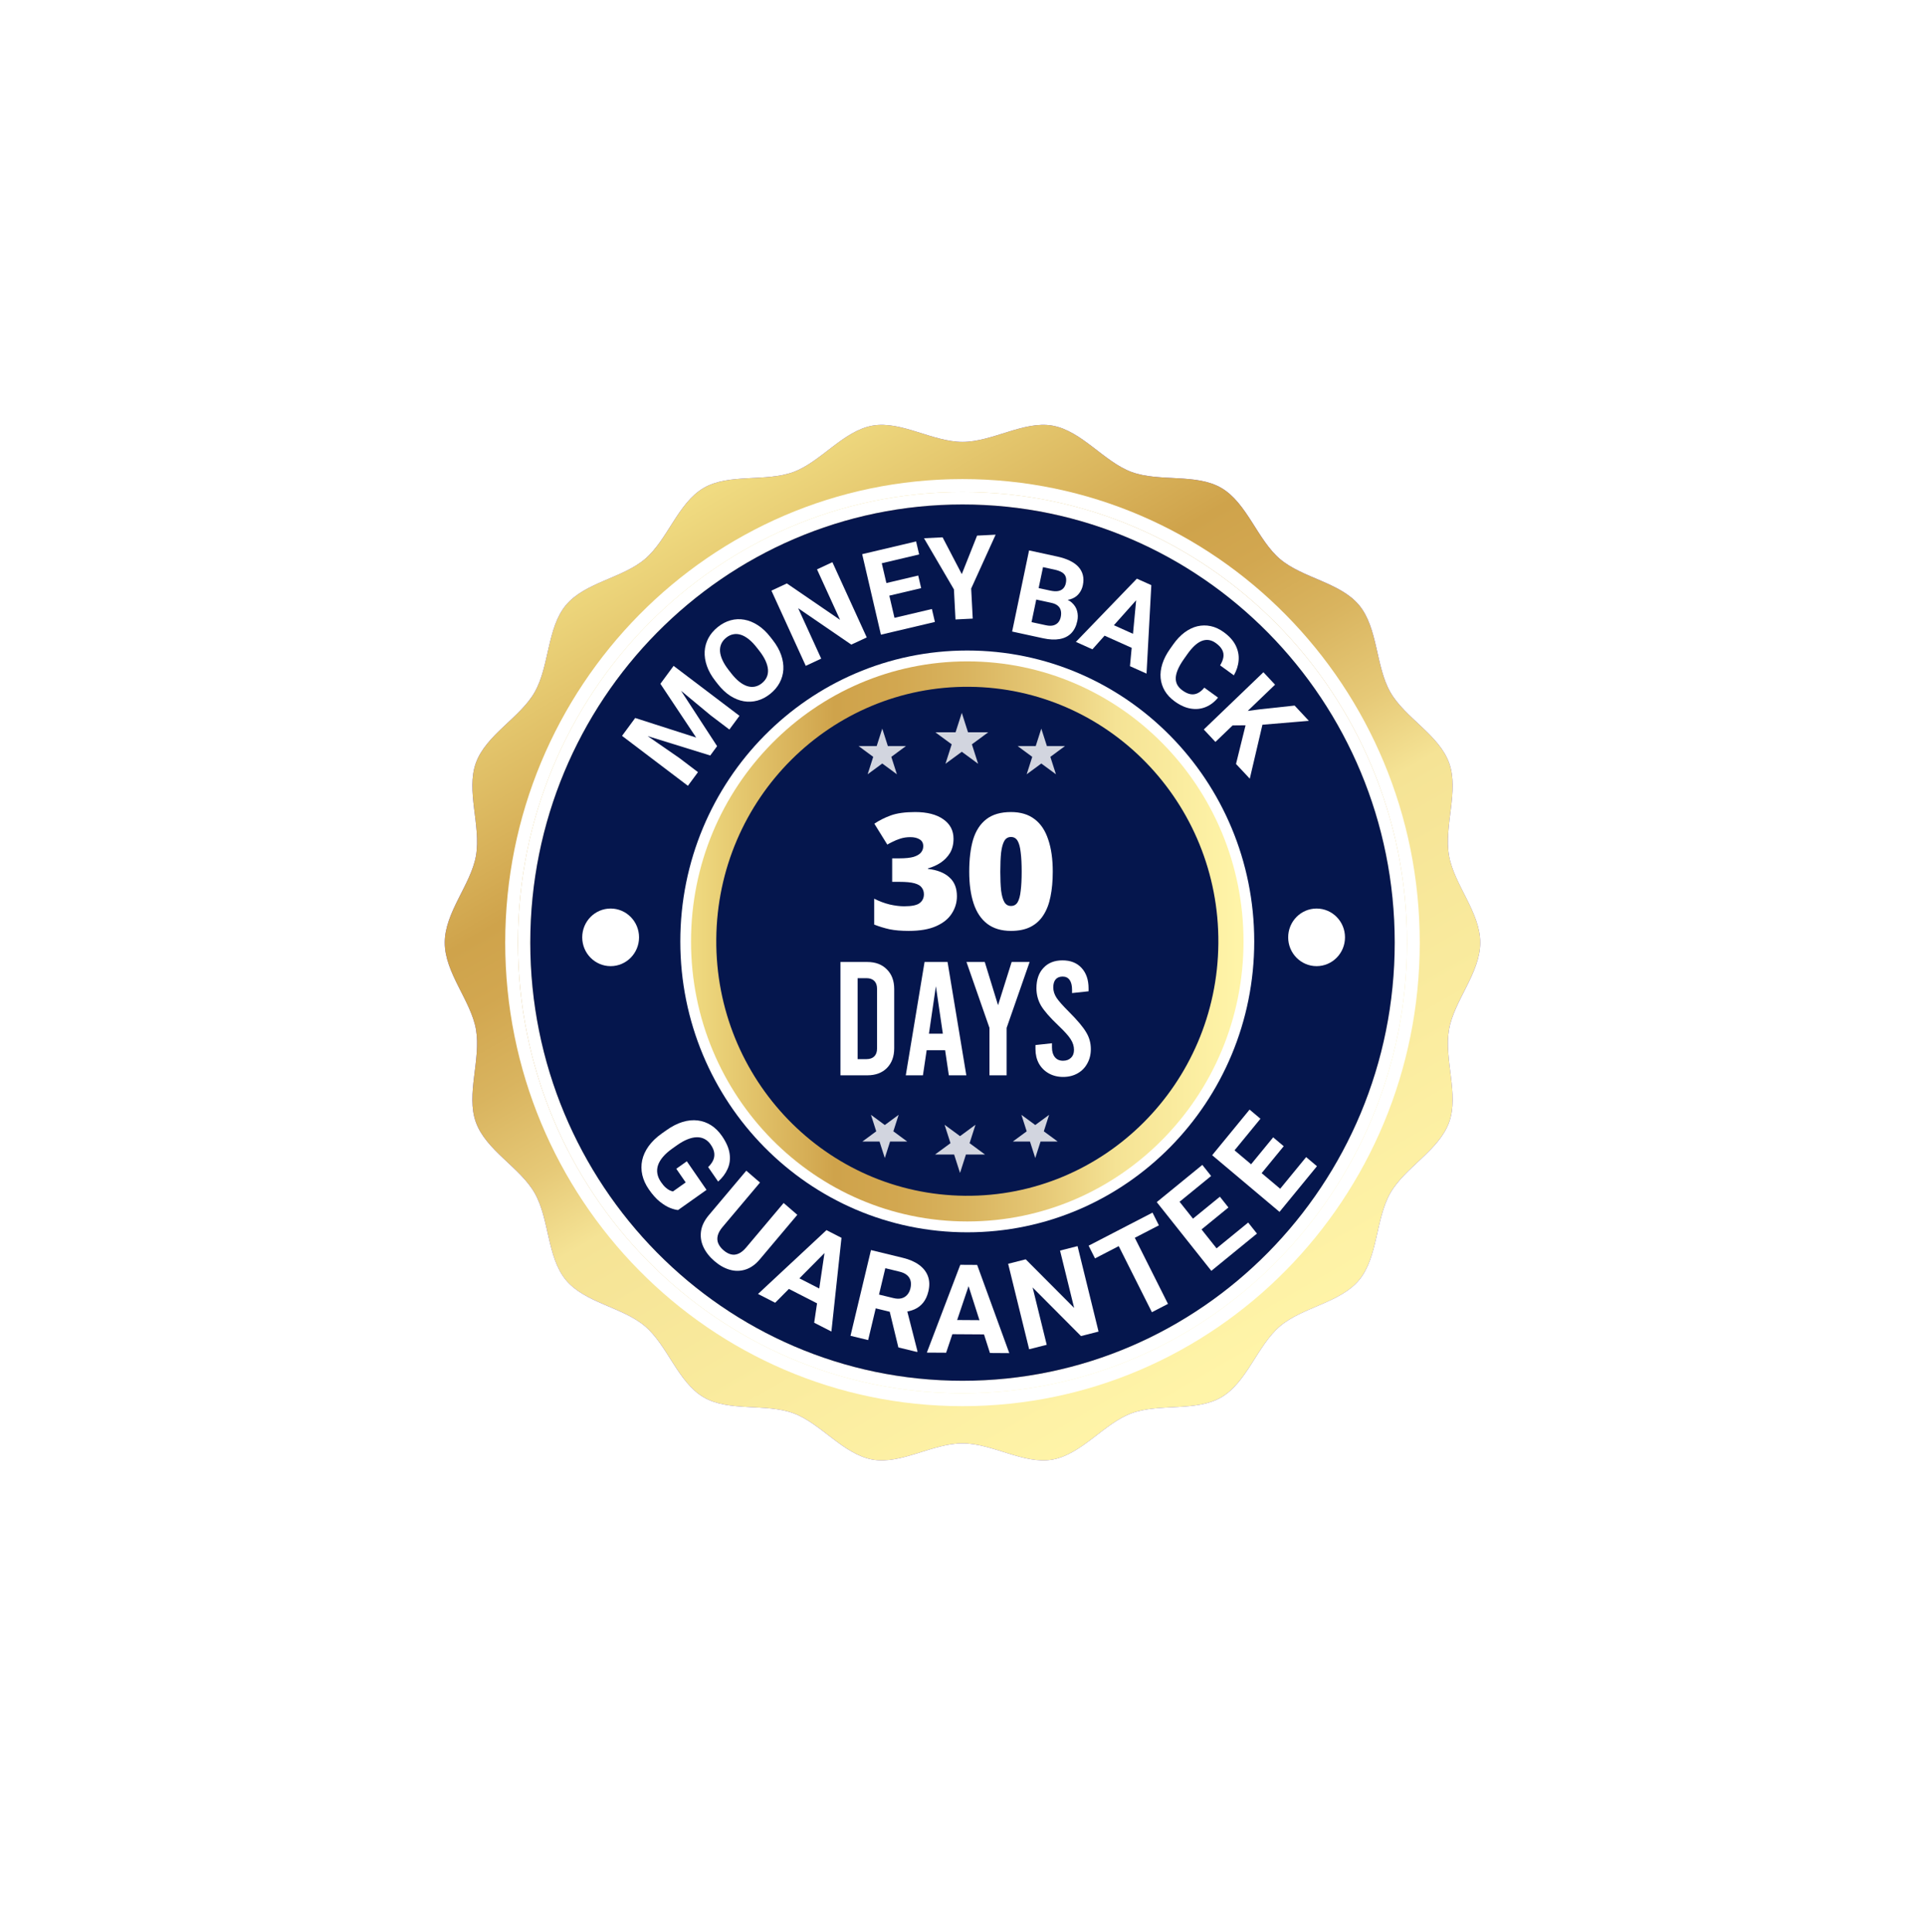 <svg width="290" height="291" viewBox="0 0 290 291" fill="none" xmlns="http://www.w3.org/2000/svg">
<g filter="url(#filter0_d_5134_85420)">
<ellipse cx="144.449" cy="141.799" rx="68.748" ry="69.69" fill="#D9D9D9"/>
</g>
<path d="M223 142.003C223 146.578 219.054 150.749 218.293 155.106C217.52 159.588 219.816 164.872 218.315 169.052C216.788 173.307 211.664 175.854 209.456 179.722C207.228 183.626 207.597 189.395 204.752 192.828C201.908 196.261 196.229 196.898 192.831 199.789C189.434 202.68 187.857 208.231 184.006 210.489C180.191 212.728 174.654 211.357 170.456 212.906C166.331 214.428 162.968 219.088 158.546 219.883C154.241 220.646 149.515 217.435 145 217.435C140.485 217.435 135.753 220.646 131.454 219.883C127.034 219.097 123.667 214.428 119.543 212.906C115.346 211.357 109.809 212.724 105.994 210.489C102.143 208.231 100.555 202.671 97.169 199.789C93.782 196.907 88.101 196.278 85.248 192.823C82.394 189.368 82.772 183.62 80.544 179.717C78.336 175.849 73.213 173.302 71.685 169.047C70.184 164.865 72.48 159.592 71.707 155.101C70.953 150.737 67 146.573 67 141.998C67 137.423 70.946 133.25 71.707 128.894C72.48 124.411 70.184 119.127 71.685 114.947C73.213 110.692 78.336 108.145 80.544 104.277C82.774 100.374 82.403 94.606 85.248 91.171C88.092 87.737 93.773 87.104 97.169 84.211C100.564 81.318 102.143 75.77 105.994 73.512C109.809 71.274 115.346 72.645 119.543 71.096C123.669 69.574 127.034 64.902 131.454 64.117C135.759 63.355 140.485 66.566 145 66.566C149.515 66.566 154.247 63.355 158.546 64.117C162.966 64.902 166.333 69.572 170.456 71.096C174.654 72.645 180.191 71.277 184.006 73.512C187.857 75.77 189.445 81.331 192.831 84.211C196.218 87.091 201.899 87.729 204.752 91.173C207.606 94.617 207.228 100.374 209.456 104.277C211.664 108.145 216.788 110.692 218.315 114.947C219.816 119.129 217.52 124.411 218.293 128.894C219.047 133.256 223 137.427 223 142.003Z" fill="#6754E2"/>
<path d="M213.89 142.001C213.89 180.568 183.048 211.831 145.002 211.831C106.956 211.831 76.115 180.568 76.115 142.001C76.115 103.434 106.956 72.169 145.002 72.169C183.048 72.169 213.89 103.439 213.89 142.001Z" fill="white"/>
<path d="M211.971 142.001C211.971 179.494 181.986 209.887 145.002 209.887C108.017 209.887 78.033 179.494 78.033 142.001C78.033 104.508 108.016 74.115 145.002 74.115C181.988 74.115 211.971 104.508 211.971 142.001Z" fill="url(#paint0_linear_5134_85420)"/>
<path d="M211.971 142.001C211.971 179.494 181.986 209.887 145.002 209.887C108.017 209.887 78.033 179.494 78.033 142.001C78.033 104.508 108.016 74.115 145.002 74.115C181.988 74.115 211.971 104.508 211.971 142.001Z" fill="white"/>
<path d="M210.763 142.001C210.763 178.819 181.321 208.665 145.001 208.665C108.681 208.665 79.238 178.819 79.238 142.001C79.238 105.184 108.681 75.338 145.001 75.338C181.321 75.338 210.763 105.184 210.763 142.001Z" fill="white"/>
<path opacity="0.56" d="M210.113 142C210.113 178.453 180.961 208.005 145 208.005C109.039 208.005 79.887 178.453 79.887 142C79.887 105.547 109.039 75.995 145 75.995C180.961 75.995 210.113 105.547 210.113 142Z" fill="url(#paint1_linear_5134_85420)"/>
<path d="M210.113 142C210.113 178.453 180.961 208.005 145 208.005C109.039 208.005 79.887 178.453 79.887 142C79.887 105.547 109.039 75.995 145 75.995C180.961 75.995 210.113 105.547 210.113 142Z" fill="#6754E2"/>
<path d="M144.281 185.641C168.157 185.641 187.512 166.021 187.512 141.819C187.512 117.616 168.157 97.996 144.281 97.996C120.406 97.996 101.051 117.616 101.051 141.819C101.051 166.021 120.406 185.641 144.281 185.641Z" fill="white"/>
<path d="M144.282 184.005C167.266 184.005 185.898 165.118 185.898 141.819C185.898 118.52 167.266 99.633 144.282 99.633C121.298 99.633 102.666 118.52 102.666 141.819C102.666 165.118 121.298 184.005 144.282 184.005Z" fill="white"/>
<path d="M144.597 180.137C165.484 179.956 182.271 162.645 182.093 141.472C181.914 120.298 164.837 103.281 143.95 103.462C123.063 103.643 106.276 120.954 106.454 142.127C106.633 163.3 123.71 180.318 144.597 180.137Z" fill="#6754E2"/>
<path d="M108.566 181.479L104.558 184.877C104.237 184.878 103.828 184.807 103.332 184.663C102.84 184.515 102.299 184.245 101.709 183.854C101.118 183.463 100.516 182.895 99.902 182.151C99.357 181.49 98.968 180.798 98.733 180.075C98.502 179.347 98.433 178.61 98.525 177.863C98.621 177.121 98.884 176.39 99.312 175.668C99.745 174.944 100.35 174.251 101.128 173.592L101.76 173.056C102.538 172.397 103.314 171.911 104.087 171.598C104.863 171.29 105.616 171.149 106.346 171.175C107.076 171.201 107.766 171.384 108.416 171.724C109.066 172.064 109.656 172.555 110.185 173.196C110.919 174.086 111.378 174.938 111.562 175.753C111.751 176.564 111.717 177.333 111.459 178.061C111.21 178.789 110.79 179.463 110.2 180.083L108.514 178.039C108.814 177.697 109.032 177.345 109.167 176.984C109.302 176.623 109.329 176.246 109.248 175.852C109.172 175.464 108.958 175.056 108.606 174.63C108.316 174.279 107.986 174.026 107.614 173.871C107.251 173.718 106.856 173.663 106.428 173.707C106.001 173.751 105.545 173.895 105.061 174.138C104.577 174.381 104.068 174.728 103.536 175.18L102.89 175.727C102.362 176.175 101.936 176.623 101.614 177.071C101.296 177.516 101.081 177.957 100.969 178.393C100.866 178.831 100.869 179.259 100.977 179.676C101.085 180.094 101.304 180.501 101.632 180.899C101.906 181.232 102.162 181.485 102.399 181.658C102.64 181.835 102.856 181.959 103.047 182.028C103.246 182.098 103.413 182.139 103.549 182.151L105.342 180.632L103.754 178.707L105.24 177.447L108.566 181.479Z" fill="white"/>
<path d="M120.31 182.45L122.515 184.047L117.469 191.208C116.881 192.041 116.209 192.615 115.453 192.93C114.702 193.248 113.915 193.326 113.093 193.165C112.275 193.008 111.466 192.639 110.664 192.059C109.863 191.478 109.251 190.818 108.83 190.078C108.413 189.342 108.229 188.56 108.277 187.733C108.33 186.91 108.65 186.081 109.238 185.247L114.284 178.087L116.497 179.689L111.45 186.85C111.108 187.336 110.904 187.788 110.84 188.206C110.775 188.624 110.835 189.008 111.019 189.359C111.208 189.713 111.499 190.032 111.892 190.317C112.295 190.609 112.688 190.784 113.069 190.844C113.456 190.906 113.831 190.837 114.196 190.636C114.565 190.439 114.921 190.097 115.264 189.611L120.31 182.45Z" fill="white"/>
<path d="M127.723 188.674L120.332 197.53L117.642 196.434L127.092 185.969L128.803 186.666L127.723 188.674ZM126.446 200.022L127.15 188.441L127.716 186.223L129.444 186.927L129.144 201.122L126.446 200.022ZM128.113 195.372L127.324 197.361L120.84 194.719L121.628 192.729L128.113 195.372Z" fill="white"/>
<path d="M134.029 188.384L138.923 189.135C139.926 189.289 140.766 189.572 141.442 189.984C142.124 190.396 142.616 190.926 142.919 191.576C143.221 192.225 143.308 192.979 143.18 193.839C143.075 194.542 142.864 195.128 142.548 195.596C142.24 196.059 141.844 196.426 141.361 196.696C140.885 196.961 140.343 197.149 139.737 197.258L138.813 197.578L134.56 196.924L134.857 194.811L138.02 195.297C138.495 195.37 138.901 195.346 139.239 195.226C139.576 195.106 139.846 194.907 140.047 194.631C140.254 194.355 140.387 194.019 140.447 193.622C140.509 193.201 140.486 192.825 140.375 192.495C140.265 192.164 140.063 191.893 139.768 191.682C139.474 191.471 139.087 191.328 138.606 191.255L136.416 190.918L134.77 201.929L132.067 201.514L134.029 188.384ZM139.403 202.64L137.285 196.328L140.145 196.749L142.315 202.959L142.296 203.085L139.403 202.64Z" fill="white"/>
<path d="M149.379 191.569L146.637 202.815L143.742 203.046L147.624 189.435L149.467 189.288L149.379 191.569ZM153.218 202.289L148.762 191.619L148.296 189.381L150.156 189.232L156.123 202.056L153.218 202.289ZM152.672 197.381L152.838 199.514L145.858 200.073L145.692 197.939L152.672 197.381Z" fill="white"/>
<path d="M164.984 185.112L169.244 197.667L166.664 198.567L158.778 191.904L161.634 200.32L159.055 201.22L154.795 188.664L157.374 187.765L165.271 194.433L162.413 186.008L164.984 185.112Z" fill="white"/>
<path d="M171.052 181.057L178.011 192.369L175.705 193.826L168.747 182.514L171.052 181.057ZM174.507 178.873L175.63 180.699L166.47 186.489L165.347 184.663L174.507 178.873Z" fill="white"/>
<path d="M187.693 181.076L189.153 182.62L184.105 187.524L182.645 185.98L187.693 181.076ZM175.66 177.296L184.743 186.904L182.789 188.802L173.706 179.194L175.66 177.296ZM183.111 177.564L184.534 179.069L180.143 183.334L178.721 181.829L183.111 177.564ZM180.063 173.018L181.529 174.569L176.488 179.467L175.022 177.916L180.063 173.018Z" fill="white"/>
<path d="M194.219 171.622L195.961 172.848L191.973 178.67L190.23 177.443L194.219 171.622ZM181.636 170.301L192.477 177.934L190.933 180.188L180.092 172.555L181.636 170.301ZM189.016 169.083L190.713 170.278L187.244 175.341L185.547 174.146L189.016 169.083ZM185.115 165.223L186.865 166.455L182.881 172.27L181.131 171.038L185.115 165.223Z" fill="white"/>
<path d="M97.218 104.243L98.699 102.653L107.484 106.637L103.061 97.972L104.542 96.383L110.47 108.288L109.28 109.565L97.218 104.243ZM96.419 105.1L97.894 103.517L104.6 109.393L107.157 111.842L105.414 113.714L96.419 105.1ZM103.866 97.109L105.347 95.519L114.342 104.133L112.592 106.01L110.035 103.561L103.866 97.109Z" fill="white"/>
<path d="M120.32 92.86L120.627 93.364C121.12 94.172 121.454 94.966 121.628 95.745C121.803 96.523 121.83 97.263 121.71 97.965C121.587 98.661 121.323 99.301 120.917 99.885C120.517 100.465 119.983 100.965 119.317 101.383C118.655 101.798 117.975 102.058 117.279 102.165C116.588 102.269 115.905 102.222 115.231 102.026C114.553 101.825 113.908 101.472 113.293 100.969C112.684 100.463 112.133 99.805 111.64 98.997L111.333 98.493C110.837 97.68 110.503 96.887 110.331 96.113C110.157 95.334 110.13 94.594 110.25 93.893C110.374 93.189 110.637 92.546 111.038 91.966C111.443 91.382 111.977 90.882 112.638 90.468C113.305 90.049 113.984 89.789 114.676 89.685C115.372 89.578 116.057 89.627 116.729 89.832C117.406 90.033 118.049 90.387 118.659 90.893C119.27 91.391 119.824 92.047 120.32 92.86ZM118.431 94.741L118.115 94.222C117.77 93.657 117.417 93.193 117.054 92.828C116.691 92.463 116.321 92.197 115.945 92.029C115.569 91.861 115.194 91.793 114.82 91.826C114.442 91.854 114.07 91.983 113.703 92.213C113.336 92.443 113.056 92.723 112.863 93.052C112.672 93.374 112.566 93.743 112.546 94.159C112.531 94.573 112.603 95.025 112.763 95.517C112.923 96.009 113.175 96.538 113.52 97.102L113.836 97.621C114.177 98.181 114.531 98.645 114.897 99.015C115.26 99.38 115.631 99.649 116.01 99.821C116.386 99.989 116.763 100.059 117.14 100.032C117.517 100.004 117.889 99.875 118.256 99.645C118.624 99.415 118.904 99.135 119.097 98.805C119.29 98.475 119.394 98.104 119.409 97.691C119.421 97.273 119.347 96.818 119.187 96.326C119.025 95.829 118.772 95.3 118.431 94.741Z" fill="white"/>
<path d="M130.906 82.752L134.744 94.6L132.309 95.411L124.989 89.049L127.561 96.991L125.127 97.802L121.288 85.954L123.723 85.143L131.055 91.51L128.479 83.56L130.906 82.752Z" fill="white"/>
<path d="M143.949 91.613L144.176 93.601L137.592 94.374L137.365 92.385L143.949 91.613ZM137.012 81.902L138.425 94.276L135.876 94.575L134.464 82.201L137.012 81.902ZM142.481 86.368L142.702 88.305L136.976 88.977L136.755 87.039L142.481 86.368ZM142.755 81.229L142.983 83.226L136.408 83.997L136.18 82L142.755 81.229Z" fill="white"/>
<path d="M146.733 81.425L148.968 87.262L151.922 81.763L154.714 81.945L150.123 89.583L149.836 94.107L147.242 93.938L147.529 89.414L143.933 81.242L146.733 81.425Z" fill="white"/>
<path d="M162.957 92.617L159.923 91.581L160.463 89.899L163.011 90.769C163.46 90.922 163.847 90.991 164.172 90.975C164.498 90.953 164.769 90.855 164.983 90.681C165.205 90.503 165.37 90.251 165.478 89.926C165.601 89.557 165.629 89.234 165.564 88.959C165.505 88.685 165.346 88.446 165.088 88.243C164.836 88.042 164.482 87.864 164.028 87.709L162.34 87.133L159.039 97.068L156.604 96.237L160.541 84.389L164.663 85.797C165.35 86.031 165.943 86.306 166.44 86.621C166.944 86.938 167.34 87.294 167.631 87.689C167.921 88.084 168.099 88.519 168.164 88.995C168.23 89.464 168.172 89.976 167.988 90.529C167.826 91.017 167.565 91.43 167.206 91.766C166.853 92.105 166.398 92.324 165.841 92.423C165.289 92.525 164.633 92.461 163.872 92.231L162.957 92.617ZM161.124 97.78L157.529 96.553L159.111 94.973L161.757 95.876C162.184 96.022 162.556 96.073 162.871 96.03C163.189 95.981 163.452 95.86 163.661 95.666C163.87 95.471 164.026 95.219 164.129 94.91C164.244 94.563 164.285 94.242 164.25 93.946C164.222 93.652 164.103 93.394 163.893 93.172C163.686 92.944 163.374 92.759 162.957 92.617L160.612 91.816L161.186 90.145L164.107 91.143L164.448 91.993C165.171 92.228 165.707 92.553 166.057 92.968C166.414 93.38 166.623 93.829 166.685 94.315C166.752 94.803 166.706 95.286 166.547 95.763C166.295 96.523 165.917 97.106 165.414 97.514C164.913 97.917 164.3 98.14 163.575 98.182C162.855 98.226 162.038 98.093 161.124 97.78Z" fill="white"/>
<path d="M175.076 92.159L166.989 99.359L164.645 97.963L174.865 89.555L176.357 90.443L175.076 92.159ZM172.318 102.532L174.576 91.862L175.409 89.879L176.915 90.776L174.669 103.932L172.318 102.532ZM174.51 98.442L173.502 100.181L167.85 96.816L168.858 95.077L174.51 98.442Z" fill="white"/>
<path d="M182.201 105.739L184.081 107.465C183.486 108.054 182.822 108.453 182.087 108.659C181.357 108.87 180.603 108.865 179.823 108.644C179.048 108.427 178.285 107.974 177.534 107.285C176.947 106.746 176.512 106.161 176.228 105.53C175.948 104.895 175.815 104.232 175.829 103.541C175.847 102.855 176.015 102.159 176.332 101.453C176.649 100.748 177.111 100.055 177.718 99.376L178.292 98.733C178.899 98.054 179.535 97.521 180.2 97.135C180.874 96.749 181.548 96.514 182.225 96.432C182.905 96.354 183.571 96.424 184.223 96.643C184.874 96.862 185.487 97.236 186.062 97.763C186.825 98.463 187.343 99.195 187.617 99.956C187.896 100.721 187.959 101.483 187.809 102.241C187.663 103.003 187.338 103.725 186.836 104.407L184.948 102.675C185.261 102.282 185.47 101.898 185.576 101.524C185.685 101.145 185.671 100.773 185.532 100.406C185.402 100.039 185.127 99.664 184.708 99.279C184.393 98.99 184.065 98.797 183.724 98.701C183.383 98.604 183.025 98.603 182.65 98.699C182.274 98.795 181.882 98.991 181.472 99.287C181.07 99.583 180.65 99.977 180.21 100.47L179.624 101.126C179.195 101.605 178.854 102.06 178.599 102.491C178.348 102.917 178.184 103.323 178.107 103.708C178.038 104.093 178.064 104.457 178.185 104.8C178.314 105.142 178.547 105.468 178.882 105.776C179.276 106.137 179.658 106.372 180.028 106.479C180.397 106.587 180.761 106.577 181.119 106.45C181.481 106.326 181.842 106.089 182.201 105.739Z" fill="white"/>
<path d="M192.726 105.305L182.812 112.842L181.286 110.78L191.2 103.242L192.726 105.305ZM197.163 111.301L189.331 111.056L185.199 110.619L186.858 108.778L190.1 108.73L195.29 108.771L197.163 111.301ZM185.513 116.494L187.914 110.06L190.309 110.623L187.32 118.935L185.513 116.494Z" fill="white"/>
<path d="M143.33 124.356C143.33 125.185 143.151 125.901 142.793 126.502C142.435 127.088 141.964 127.575 141.379 127.966C140.809 128.34 140.175 128.624 139.476 128.819V128.893C140.874 129.055 141.948 129.478 142.696 130.161C143.46 130.828 143.842 131.779 143.842 133.015C143.842 133.958 143.582 134.828 143.062 135.624C142.557 136.421 141.769 137.055 140.696 137.527C139.639 137.998 138.265 138.234 136.574 138.234C135.452 138.234 134.492 138.153 133.696 137.99C132.899 137.811 132.126 137.576 131.378 137.283V133.38C132.143 133.771 132.923 134.063 133.72 134.258C134.517 134.437 135.24 134.527 135.891 134.527C137.045 134.527 137.826 134.364 138.232 134.039C138.655 133.714 138.866 133.275 138.866 132.722C138.866 132.332 138.761 131.998 138.549 131.722C138.354 131.429 137.988 131.21 137.452 131.063C136.931 130.917 136.167 130.844 135.159 130.844H134.086V127.307H135.183C136.078 127.307 136.785 127.234 137.305 127.088C137.826 126.925 138.2 126.706 138.427 126.429C138.655 126.153 138.769 125.836 138.769 125.478C138.769 125.006 138.59 124.665 138.232 124.453C137.874 124.226 137.403 124.112 136.818 124.112C136.297 124.112 135.801 124.185 135.33 124.331C134.874 124.478 134.476 124.64 134.135 124.819C133.793 124.982 133.533 125.12 133.354 125.234L131.403 122.088C132.118 121.6 132.939 121.185 133.866 120.844C134.809 120.502 136.037 120.331 137.549 120.331C139.338 120.331 140.744 120.689 141.769 121.405C142.809 122.12 143.33 123.104 143.33 124.356ZM158.28 129.307C158.28 130.706 158.166 131.958 157.938 133.063C157.727 134.153 157.369 135.088 156.865 135.868C156.377 136.632 155.735 137.218 154.938 137.624C154.141 138.031 153.158 138.234 151.987 138.234C150.54 138.234 149.345 137.876 148.402 137.161C147.475 136.445 146.792 135.421 146.353 134.088C145.914 132.754 145.694 131.161 145.694 129.307C145.694 127.421 145.889 125.811 146.28 124.478C146.686 123.144 147.353 122.12 148.28 121.405C149.206 120.689 150.442 120.331 151.987 120.331C153.434 120.331 154.621 120.689 155.548 121.405C156.475 122.104 157.158 123.128 157.597 124.478C158.052 125.811 158.28 127.421 158.28 129.307ZM150.377 129.307C150.377 130.445 150.418 131.397 150.499 132.161C150.597 132.925 150.759 133.502 150.987 133.893C151.215 134.283 151.548 134.478 151.987 134.478C152.426 134.478 152.759 134.291 152.987 133.917C153.215 133.527 153.369 132.95 153.45 132.185C153.548 131.405 153.597 130.445 153.597 129.307C153.597 128.153 153.548 127.193 153.45 126.429C153.369 125.649 153.215 125.063 152.987 124.673C152.759 124.283 152.426 124.088 151.987 124.088C151.548 124.088 151.215 124.283 150.987 124.673C150.759 125.063 150.597 125.649 150.499 126.429C150.418 127.193 150.377 128.153 150.377 129.307ZM126.295 142.917H130.344C131.58 142.917 132.563 143.291 133.295 144.039C134.027 144.77 134.393 145.754 134.393 146.99V155.917C134.393 157.153 134.027 158.145 133.295 158.893C132.563 159.624 131.58 159.99 130.344 159.99H126.295V142.917ZM130.222 157.551C130.726 157.551 131.116 157.413 131.393 157.137C131.669 156.86 131.807 156.47 131.807 155.966V146.941C131.807 146.437 131.669 146.047 131.393 145.771C131.116 145.494 130.726 145.356 130.222 145.356H128.88V157.551H130.222ZM142.063 156.21H139.283L138.722 159.99H136.136L138.966 142.917H142.429L145.259 159.99H142.624L142.063 156.21ZM141.722 153.722L140.673 146.575L139.624 153.722H141.722ZM154.793 142.917L151.33 152.844V159.99H148.744V152.844L145.281 142.917H148.037L150.037 149.429L152.086 142.917H154.793ZM159.845 160.234C159.032 160.234 158.308 160.055 157.674 159.698C157.04 159.34 156.544 158.844 156.186 158.21C155.844 157.576 155.674 156.852 155.674 156.039V155.429L158.162 155.161V155.795C158.162 156.413 158.308 156.901 158.601 157.258C158.893 157.616 159.3 157.795 159.82 157.795C160.324 157.795 160.723 157.649 161.015 157.356C161.324 157.063 161.479 156.665 161.479 156.161C161.479 155.608 161.316 155.08 160.991 154.576C160.682 154.071 160.056 153.372 159.113 152.478C157.845 151.275 156.975 150.275 156.503 149.478C156.048 148.681 155.82 147.811 155.82 146.868C155.82 145.584 156.17 144.567 156.869 143.819C157.568 143.055 158.527 142.673 159.747 142.673C160.967 142.673 161.926 143.055 162.625 143.819C163.324 144.583 163.674 145.608 163.674 146.892V147.332L161.186 147.6V147.112C161.186 146.462 161.064 145.966 160.82 145.624C160.576 145.283 160.227 145.112 159.771 145.112C159.316 145.112 158.966 145.25 158.723 145.527C158.479 145.803 158.357 146.21 158.357 146.746C158.357 147.283 158.519 147.803 158.845 148.307C159.17 148.795 159.796 149.502 160.723 150.429C161.991 151.697 162.853 152.722 163.308 153.502C163.78 154.267 164.015 155.112 164.015 156.039C164.015 156.852 163.836 157.576 163.479 158.21C163.137 158.844 162.649 159.34 162.015 159.698C161.381 160.055 160.658 160.234 159.845 160.234Z" fill="white"/>
<path opacity="0.82" d="M144.841 176.698L143.952 173.925H141.074L143.403 172.212L142.513 169.438L144.841 171.153L147.168 169.438L146.28 172.212L148.607 173.925H145.73L144.841 176.698Z" fill="white"/>
<path opacity="0.82" d="M133.508 174.449L132.712 171.963H130.133L132.218 170.427L131.422 167.942L133.508 169.478L135.593 167.942L134.797 170.427L136.883 171.963H134.305L133.508 174.449Z" fill="white"/>
<path opacity="0.82" d="M156.174 174.449L155.378 171.963H152.799L154.884 170.427L154.088 167.942L156.174 169.478L158.261 167.942L157.463 170.427L159.55 171.963H156.971L156.174 174.449Z" fill="white"/>
<path opacity="0.82" d="M145.107 107.387L146.046 110.318H149.088L146.628 112.129L147.567 115.06L145.107 113.249L142.646 115.06L143.586 112.129L141.125 110.318H144.167L145.107 107.387Z" fill="white"/>
<path opacity="0.82" d="M157.085 109.765L157.928 112.391H160.654L158.448 114.015L159.291 116.643L157.085 115.018L154.881 116.643L155.722 114.015L153.518 112.391H156.244L157.085 109.765Z" fill="white"/>
<path opacity="0.82" d="M133.126 109.765L133.969 112.391H136.694L134.489 114.015L135.331 116.643L133.126 115.018L130.922 116.643L131.763 114.015L129.559 112.391H132.285L133.126 109.765Z" fill="white"/>
<path d="M198.008 145.543C200.372 145.543 202.288 143.601 202.288 141.205C202.288 138.809 200.372 136.866 198.008 136.866C195.645 136.866 193.729 138.809 193.729 141.205C193.729 143.601 195.645 145.543 198.008 145.543Z" fill="white"/>
<path d="M91.657 145.543C94.02 145.543 95.937 143.601 95.937 141.205C95.937 138.809 94.02 136.866 91.657 136.866C89.293 136.866 87.377 138.809 87.377 141.205C87.377 143.601 89.293 145.543 91.657 145.543Z" fill="white"/>
<g filter="url(#filter1_d_5134_85420)">
<ellipse cx="68.748" cy="69.69" rx="68.748" ry="69.69" transform="matrix(-1 0 0 1 214.299 72.109)" fill="#D9D9D9"/>
</g>
<path d="M67 142.003C67 146.578 70.946 150.749 71.707 155.106C72.48 159.588 70.184 164.872 71.685 169.052C73.212 173.307 78.336 175.854 80.544 179.722C82.772 183.626 82.403 189.395 85.248 192.828C88.092 196.261 93.771 196.898 97.169 199.789C100.566 202.68 102.143 208.231 105.994 210.489C109.809 212.728 115.346 211.357 119.544 212.906C123.669 214.428 127.032 219.088 131.454 219.883C135.759 220.646 140.485 217.435 145 217.435C149.515 217.435 154.247 220.646 158.546 219.883C162.966 219.097 166.333 214.428 170.457 212.906C174.654 211.357 180.191 212.724 184.006 210.489C187.857 208.231 189.445 202.671 192.831 199.789C196.218 196.907 201.899 196.278 204.752 192.823C207.606 189.368 207.228 183.62 209.456 179.717C211.664 175.849 216.787 173.302 218.315 169.047C219.816 164.865 217.52 159.592 218.293 155.101C219.047 150.737 223 146.573 223 141.998C223 137.423 219.054 133.25 218.293 128.894C217.52 124.411 219.816 119.127 218.315 114.947C216.787 110.692 211.664 108.145 209.456 104.277C207.226 100.374 207.597 94.606 204.752 91.171C201.908 87.737 196.227 87.104 192.831 84.211C189.436 81.318 187.857 75.77 184.006 73.512C180.191 71.274 174.654 72.645 170.457 71.096C166.331 69.574 162.966 64.902 158.546 64.117C154.241 63.355 149.515 66.566 145 66.566C140.485 66.566 135.753 63.355 131.454 64.117C127.034 64.902 123.667 69.572 119.544 71.096C115.346 72.645 109.809 71.277 105.994 73.512C102.143 75.77 100.555 81.331 97.169 84.211C93.782 87.091 88.101 87.729 85.248 91.173C82.394 94.617 82.772 100.374 80.544 104.277C78.336 108.145 73.212 110.692 71.685 114.947C70.184 119.129 72.48 124.411 71.707 128.894C70.953 133.256 67 137.427 67 142.003Z" fill="url(#paint2_linear_5134_85420)"/>
<path d="M76.11 142.001C76.11 180.568 106.952 211.831 144.998 211.831C183.044 211.831 213.885 180.568 213.885 142.001C213.885 103.434 183.044 72.169 144.998 72.169C106.952 72.169 76.11 103.439 76.11 142.001Z" fill="white"/>
<path d="M78.029 142.001C78.029 179.494 108.014 209.887 144.998 209.887C181.983 209.887 211.967 179.494 211.967 142.001C211.967 104.508 181.984 74.115 144.998 74.115C108.012 74.115 78.029 104.508 78.029 142.001Z" fill="url(#paint3_linear_5134_85420)"/>
<path d="M78.029 142.001C78.029 179.494 108.014 209.887 144.998 209.887C181.983 209.887 211.967 179.494 211.967 142.001C211.967 104.508 181.984 74.115 144.998 74.115C108.012 74.115 78.029 104.508 78.029 142.001Z" fill="white"/>
<path d="M79.237 142.001C79.237 178.819 108.679 208.665 144.999 208.665C181.319 208.665 210.762 178.819 210.762 142.001C210.762 105.184 181.319 75.338 144.999 75.338C108.679 75.338 79.237 105.184 79.237 142.001Z" fill="white"/>
<path opacity="0.56" d="M79.887 142C79.887 178.453 109.039 208.005 145 208.005C180.961 208.005 210.113 178.453 210.113 142C210.113 105.547 180.961 75.995 145 75.995C109.039 75.995 79.887 105.547 79.887 142Z" fill="url(#paint4_linear_5134_85420)"/>
<path d="M79.887 142C79.887 178.453 109.039 208.005 145 208.005C180.961 208.005 210.113 178.453 210.113 142C210.113 105.547 180.961 75.995 145 75.995C109.039 75.995 79.887 105.547 79.887 142Z" fill="#05164D"/>
<path d="M145.719 185.641C121.843 185.641 102.488 166.021 102.488 141.819C102.488 117.616 121.843 97.996 145.719 97.996C169.594 97.996 188.949 117.616 188.949 141.819C188.949 166.021 169.594 185.641 145.719 185.641Z" fill="white"/>
<path d="M145.718 184.005C122.734 184.005 104.102 165.118 104.102 141.819C104.102 118.52 122.734 99.633 145.718 99.633C168.702 99.633 187.334 118.52 187.334 141.819C187.334 165.118 168.702 184.005 145.718 184.005Z" fill="url(#paint5_linear_5134_85420)"/>
<path d="M145.403 180.137C124.516 179.956 107.729 162.645 107.907 141.472C108.086 120.298 125.163 103.281 146.05 103.462C166.937 103.643 183.724 120.954 183.546 142.127C183.367 163.3 166.29 180.318 145.403 180.137Z" fill="#05164D"/>
<path d="M106.438 179.247L102.152 182.286C101.832 182.26 101.431 182.154 100.949 181.968C100.471 181.778 99.955 181.463 99.401 181.023C98.847 180.582 98.296 179.965 97.748 179.17C97.262 178.465 96.933 177.742 96.761 177.001C96.594 176.256 96.589 175.516 96.745 174.78C96.905 174.049 97.229 173.342 97.718 172.661C98.211 171.976 98.874 171.338 99.706 170.748L100.382 170.269C101.214 169.679 102.028 169.261 102.825 169.016C103.625 168.776 104.388 168.7 105.113 168.789C105.837 168.878 106.509 169.12 107.128 169.514C107.746 169.909 108.292 170.449 108.764 171.134C109.418 172.083 109.802 172.972 109.916 173.799C110.034 174.623 109.933 175.387 109.614 176.089C109.303 176.794 108.827 177.429 108.186 177.996L106.682 175.814C107.01 175.499 107.257 175.168 107.423 174.82C107.588 174.471 107.648 174.098 107.602 173.699C107.559 173.305 107.38 172.881 107.067 172.426C106.808 172.051 106.501 171.771 106.144 171.585C105.796 171.4 105.407 171.312 104.977 171.319C104.547 171.326 104.08 171.43 103.577 171.631C103.074 171.831 102.537 172.134 101.968 172.538L101.277 173.028C100.713 173.428 100.251 173.838 99.891 174.257C99.536 174.672 99.284 175.093 99.135 175.518C98.994 175.946 98.96 176.372 99.032 176.797C99.104 177.222 99.286 177.647 99.579 178.072C99.824 178.427 100.057 178.701 100.278 178.894C100.503 179.091 100.707 179.233 100.891 179.318C101.084 179.405 101.247 179.46 101.382 179.484L103.298 178.125L101.882 176.07L103.471 174.943L106.438 179.247Z" fill="white"/>
<path d="M118.055 181.224L120.115 183.005L114.471 189.705C113.814 190.485 113.095 190.999 112.315 191.247C111.539 191.499 110.748 191.509 109.943 191.278C109.142 191.051 108.367 190.614 107.619 189.967C106.87 189.32 106.318 188.61 105.961 187.836C105.609 187.067 105.493 186.272 105.612 185.452C105.736 184.636 106.126 183.838 106.783 183.058L112.427 176.358L114.493 178.145L108.85 184.845C108.467 185.3 108.225 185.733 108.125 186.144C108.025 186.555 108.051 186.943 108.204 187.308C108.362 187.677 108.624 188.02 108.991 188.337C109.368 188.663 109.744 188.872 110.119 188.963C110.499 189.059 110.879 189.022 111.259 188.854C111.644 188.689 112.028 188.379 112.411 187.924L118.055 181.224Z" fill="white"/>
<path d="M124.905 188.064L116.779 196.251L114.194 194.927L124.509 185.314L126.154 186.156L124.905 188.064ZM122.656 199.259L124.354 187.781L125.109 185.621L126.77 186.471L125.25 200.587L122.656 199.259ZM124.718 194.77L123.761 196.684L117.527 193.493L118.484 191.579L124.718 194.77Z" fill="white"/>
<path d="M131.212 188.316L136.023 189.486C137.009 189.726 137.822 190.08 138.46 190.548C139.104 191.018 139.549 191.589 139.794 192.261C140.04 192.934 140.061 193.693 139.859 194.539C139.694 195.23 139.434 195.796 139.079 196.235C138.732 196.67 138.306 197.001 137.801 197.229C137.304 197.452 136.749 197.592 136.135 197.649L135.188 197.888L131.006 196.871L131.484 194.792L134.594 195.548C135.06 195.661 135.467 195.673 135.814 195.582C136.16 195.491 136.446 195.316 136.67 195.058C136.9 194.801 137.062 194.478 137.155 194.087C137.254 193.674 137.262 193.297 137.181 192.958C137.099 192.619 136.921 192.332 136.646 192.096C136.371 191.861 135.998 191.685 135.525 191.57L133.372 191.047L130.785 201.875L128.127 201.229L131.212 188.316ZM135.339 202.983L133.773 196.512L136.585 197.177L138.213 203.55L138.183 203.674L135.339 202.983Z" fill="white"/>
<path d="M146.232 192.811L142.533 203.779L139.628 203.761L144.667 190.534L146.516 190.546L146.232 192.811ZM149.135 203.821L145.613 192.807L145.341 190.538L147.208 190.55L152.049 203.84L149.135 203.821ZM149.013 198.885L148.995 201.025L141.992 200.98L142.01 198.84L149.013 198.885Z" fill="white"/>
<path d="M162.333 187.72L165.497 200.595L162.85 201.269L155.566 193.953L157.687 202.584L155.04 203.258L151.876 190.382L154.523 189.708L161.818 197.031L159.695 188.392L162.333 187.72Z" fill="white"/>
<path d="M169.996 184.552L175.955 196.422L173.533 197.675L167.573 185.806L169.996 184.552ZM173.625 182.674L174.587 184.59L164.963 189.57L164.001 187.655L173.625 182.674Z" fill="white"/>
<path d="M188.037 184.169L189.359 185.833L183.908 190.284L182.586 188.62L188.037 184.169ZM176.374 179.368L184.597 189.722L182.487 191.445L174.264 181.091L176.374 179.368ZM183.775 180.276L185.062 181.898L180.321 185.769L179.034 184.147L183.775 180.276ZM181.129 175.485L182.456 177.156L177.012 181.602L175.685 179.93L181.129 175.485Z" fill="white"/>
<path d="M196.769 174.311L198.399 175.683L193.924 181.141L192.294 179.768L196.769 174.311ZM184.345 171.913L194.49 180.45L192.758 182.563L182.613 174.026L184.345 171.913ZM191.803 171.334L193.392 172.671L189.5 177.417L187.911 176.08L191.803 171.334ZM188.249 167.153L189.886 168.531L185.417 173.981L183.78 172.604L188.249 167.153Z" fill="white"/>
<path d="M94.403 109.909L95.692 108.16L104.877 111.109L99.488 103.01L100.777 101.261L108.032 112.406L106.997 113.811L94.403 109.909ZM93.708 110.852L94.992 109.11L102.328 114.178L105.15 116.318L103.632 118.376L93.708 110.852ZM100.188 102.059L101.477 100.31L111.402 107.834L109.879 109.9L107.057 107.761L100.188 102.059Z" fill="white"/>
<path d="M116.045 95.95L116.408 96.415C116.991 97.161 117.413 97.911 117.676 98.665C117.939 99.418 118.051 100.15 118.012 100.861C117.97 101.566 117.781 102.233 117.446 102.859C117.114 103.482 116.642 104.039 116.027 104.531C115.417 105.019 114.773 105.356 114.093 105.542C113.418 105.725 112.734 105.757 112.042 105.639C111.346 105.517 110.664 105.241 109.996 104.811C109.333 104.378 108.71 103.789 108.127 103.043L107.764 102.577C107.178 101.827 106.756 101.077 106.496 100.328C106.234 99.574 106.122 98.842 106.16 98.132C106.203 97.418 106.391 96.749 106.722 96.127C107.057 95.5 107.53 94.943 108.14 94.455C108.754 93.963 109.399 93.626 110.074 93.443C110.754 93.257 111.439 93.227 112.131 93.353C112.826 93.476 113.506 93.753 114.17 94.186C114.834 94.611 115.459 95.199 116.045 95.95ZM114.385 98.034L114.011 97.556C113.604 97.034 113.2 96.613 112.797 96.293C112.395 95.972 111.997 95.749 111.604 95.626C111.211 95.502 110.831 95.478 110.463 95.554C110.091 95.624 109.736 95.795 109.398 96.066C109.06 96.337 108.814 96.647 108.66 96.997C108.507 97.338 108.444 97.717 108.472 98.133C108.505 98.545 108.629 98.986 108.844 99.457C109.059 99.927 109.37 100.423 109.777 100.944L110.151 101.423C110.554 101.94 110.959 102.361 111.365 102.686C111.767 103.007 112.167 103.232 112.563 103.36C112.956 103.483 113.338 103.51 113.71 103.439C114.081 103.368 114.436 103.197 114.775 102.926C115.113 102.655 115.359 102.345 115.513 101.996C115.667 101.646 115.728 101.265 115.695 100.853C115.659 100.436 115.534 99.993 115.318 99.522C115.1 99.047 114.788 98.551 114.385 98.034Z" fill="white"/>
<path d="M125.401 84.693L130.574 96.022L128.249 97.106L120.246 91.627L123.714 99.221L121.388 100.306L116.215 88.977L118.541 87.892L126.554 93.376L123.083 85.774L125.401 84.693Z" fill="white"/>
<path d="M140.389 91.743L140.843 93.692L134.391 95.215L133.938 93.266L140.389 91.743ZM132.384 82.893L135.207 95.022L132.71 95.612L129.886 83.482L132.384 82.893ZM138.329 86.701L138.771 88.6L133.16 89.925L132.718 88.025L138.329 86.701ZM138.011 81.564L138.467 83.522L132.024 85.043L131.568 83.085L138.011 81.564Z" fill="white"/>
<path d="M142.002 80.946L144.893 86.488L147.197 80.686L149.99 80.547L146.307 88.661L146.542 93.189L143.945 93.319L143.71 88.791L139.2 81.086L142.002 80.946Z" fill="white"/>
<path d="M158.373 90.812L155.239 90.131L155.583 88.398L158.214 88.97C158.678 89.071 159.07 89.095 159.391 89.041C159.712 88.983 159.97 88.854 160.163 88.657C160.363 88.454 160.498 88.185 160.568 87.85C160.647 87.469 160.639 87.145 160.543 86.879C160.452 86.614 160.267 86.395 159.988 86.223C159.714 86.052 159.342 85.916 158.873 85.814L157.13 85.435L154.991 95.684L152.478 95.138L155.028 82.917L159.285 83.842C159.994 83.996 160.614 84.201 161.145 84.456C161.681 84.713 162.116 85.021 162.45 85.38C162.783 85.74 163.01 86.151 163.129 86.616C163.249 87.075 163.25 87.59 163.131 88.161C163.026 88.664 162.814 89.104 162.496 89.48C162.184 89.856 161.757 90.126 161.215 90.289C160.679 90.453 160.019 90.465 159.237 90.324L158.373 90.812ZM157.145 96.152L153.433 95.346L154.823 93.594L157.555 94.188C157.996 94.284 158.371 94.292 158.679 94.213C158.989 94.128 159.236 93.977 159.422 93.76C159.607 93.543 159.733 93.275 159.8 92.956C159.875 92.598 159.878 92.274 159.81 91.984C159.748 91.696 159.6 91.453 159.366 91.256C159.134 91.054 158.803 90.906 158.373 90.812L155.951 90.286L156.329 88.561L159.346 89.216L159.782 90.022C160.527 90.172 161.097 90.433 161.493 90.806C161.895 91.174 162.154 91.596 162.271 92.072C162.393 92.549 162.403 93.033 162.3 93.526C162.137 94.309 161.828 94.932 161.376 95.396C160.924 95.853 160.34 96.145 159.625 96.27C158.916 96.397 158.089 96.357 157.145 96.152Z" fill="white"/>
<path d="M171.777 89.735L164.571 97.815L162.081 96.698L171.269 87.172L172.853 87.883L171.777 89.735ZM170.228 100.355L171.247 89.496L171.846 87.431L173.446 88.149L172.725 101.476L170.228 100.355ZM171.936 96.041L171.135 97.884L165.134 95.19L165.935 93.347L171.936 96.041Z" fill="white"/>
<path d="M181.43 103.59L183.496 105.089C182.973 105.743 182.358 106.215 181.652 106.504C180.951 106.797 180.201 106.879 179.401 106.749C178.606 106.622 177.796 106.26 176.971 105.662C176.326 105.194 175.827 104.663 175.473 104.068C175.122 103.469 174.914 102.826 174.848 102.139C174.787 101.455 174.874 100.744 175.108 100.007C175.342 99.269 175.721 98.529 176.246 97.784L176.743 97.079C177.268 96.335 177.838 95.733 178.455 95.273C179.079 94.812 179.723 94.501 180.385 94.342C181.052 94.186 181.722 94.179 182.394 94.322C183.066 94.465 183.718 94.766 184.349 95.224C185.188 95.832 185.787 96.499 186.147 97.223C186.511 97.952 186.662 98.701 186.599 99.471C186.541 100.245 186.302 100.999 185.881 101.735L183.808 100.231C184.073 99.805 184.237 99.4 184.299 99.016C184.364 98.627 184.307 98.258 184.127 97.91C183.956 97.561 183.639 97.219 183.179 96.885C182.833 96.634 182.485 96.48 182.135 96.423C181.786 96.367 181.43 96.407 181.068 96.545C180.705 96.684 180.338 96.923 179.965 97.265C179.6 97.605 179.227 98.044 178.847 98.584L178.34 99.303C177.97 99.829 177.683 100.32 177.479 100.777C177.279 101.23 177.162 101.651 177.13 102.043C177.106 102.433 177.173 102.792 177.333 103.118C177.501 103.444 177.769 103.74 178.137 104.008C178.57 104.322 178.977 104.511 179.356 104.575C179.736 104.64 180.096 104.588 180.437 104.42C180.782 104.256 181.113 103.979 181.43 103.59Z" fill="white"/>
<path d="M192.086 103.142L183.103 111.768L181.35 109.894L190.333 101.268L192.086 103.142ZM197.181 108.589L189.374 109.244L185.219 109.285L186.656 107.265L189.871 106.846L195.031 106.29L197.181 108.589ZM186.205 115.085L187.851 108.418L190.296 108.703L188.28 117.302L186.205 115.085Z" fill="white"/>
<path d="M143.648 126.356C143.648 127.185 143.469 127.901 143.112 128.502C142.754 129.088 142.282 129.575 141.697 129.966C141.128 130.34 140.494 130.624 139.794 130.819V130.893C141.193 131.055 142.266 131.478 143.014 132.161C143.778 132.828 144.16 133.779 144.16 135.015C144.16 135.958 143.9 136.828 143.38 137.624C142.876 138.421 142.087 139.055 141.014 139.527C139.957 139.998 138.583 140.234 136.892 140.234C135.77 140.234 134.811 140.153 134.014 139.99C133.217 139.811 132.445 139.576 131.697 139.283V135.38C132.461 135.771 133.242 136.063 134.038 136.258C134.835 136.437 135.559 136.527 136.209 136.527C137.364 136.527 138.144 136.364 138.551 136.039C138.973 135.714 139.185 135.275 139.185 134.722C139.185 134.332 139.079 133.998 138.868 133.722C138.672 133.429 138.307 133.21 137.77 133.063C137.25 132.917 136.485 132.844 135.477 132.844H134.404V129.307H135.502C136.396 129.307 137.103 129.234 137.624 129.088C138.144 128.925 138.518 128.706 138.746 128.429C138.973 128.153 139.087 127.836 139.087 127.478C139.087 127.006 138.908 126.665 138.551 126.453C138.193 126.226 137.721 126.112 137.136 126.112C136.616 126.112 136.12 126.185 135.648 126.331C135.193 126.478 134.794 126.64 134.453 126.819C134.111 126.982 133.851 127.12 133.672 127.234L131.721 124.088C132.437 123.6 133.258 123.185 134.185 122.844C135.128 122.502 136.355 122.331 137.868 122.331C139.656 122.331 141.063 122.689 142.087 123.405C143.128 124.12 143.648 125.104 143.648 126.356ZM158.598 131.307C158.598 132.706 158.484 133.958 158.257 135.063C158.045 136.153 157.688 137.088 157.183 137.868C156.696 138.632 156.053 139.218 155.257 139.624C154.46 140.031 153.476 140.234 152.305 140.234C150.858 140.234 149.663 139.876 148.72 139.161C147.793 138.445 147.11 137.421 146.671 136.088C146.232 134.754 146.013 133.161 146.013 131.307C146.013 129.421 146.208 127.811 146.598 126.478C147.004 125.144 147.671 124.12 148.598 123.405C149.525 122.689 150.761 122.331 152.305 122.331C153.752 122.331 154.94 122.689 155.866 123.405C156.793 124.104 157.476 125.128 157.915 126.478C158.37 127.811 158.598 129.421 158.598 131.307ZM150.696 131.307C150.696 132.445 150.736 133.397 150.817 134.161C150.915 134.925 151.078 135.502 151.305 135.893C151.533 136.283 151.866 136.478 152.305 136.478C152.744 136.478 153.078 136.291 153.305 135.917C153.533 135.527 153.687 134.95 153.769 134.185C153.866 133.405 153.915 132.445 153.915 131.307C153.915 130.153 153.866 129.193 153.769 128.429C153.687 127.649 153.533 127.063 153.305 126.673C153.078 126.283 152.744 126.088 152.305 126.088C151.866 126.088 151.533 126.283 151.305 126.673C151.078 127.063 150.915 127.649 150.817 128.429C150.736 129.193 150.696 130.153 150.696 131.307ZM126.613 144.917H130.662C131.898 144.917 132.882 145.291 133.613 146.039C134.345 146.77 134.711 147.754 134.711 148.99V157.917C134.711 159.153 134.345 160.145 133.613 160.893C132.882 161.624 131.898 161.99 130.662 161.99H126.613V144.917ZM130.54 159.551C131.044 159.551 131.434 159.413 131.711 159.137C131.987 158.86 132.126 158.47 132.126 157.966V148.941C132.126 148.437 131.987 148.047 131.711 147.771C131.434 147.494 131.044 147.356 130.54 147.356H129.199V159.551H130.54ZM142.382 158.21H139.601L139.04 161.99H136.455L139.284 144.917H142.748L145.577 161.99H142.943L142.382 158.21ZM142.04 155.722L140.991 148.575L139.943 155.722H142.04ZM155.111 144.917L151.648 154.844V161.99H149.063V154.844L145.599 144.917H148.355L150.355 151.429L152.404 144.917H155.111ZM160.163 162.234C159.35 162.234 158.626 162.055 157.992 161.698C157.358 161.34 156.862 160.844 156.504 160.21C156.163 159.576 155.992 158.852 155.992 158.039V157.429L158.48 157.161V157.795C158.48 158.413 158.626 158.901 158.919 159.258C159.212 159.616 159.618 159.795 160.139 159.795C160.643 159.795 161.041 159.649 161.334 159.356C161.643 159.063 161.797 158.665 161.797 158.161C161.797 157.608 161.634 157.08 161.309 156.576C161 156.071 160.374 155.372 159.431 154.478C158.163 153.275 157.293 152.275 156.821 151.478C156.366 150.681 156.138 149.811 156.138 148.868C156.138 147.584 156.488 146.567 157.187 145.819C157.886 145.055 158.846 144.673 160.065 144.673C161.285 144.673 162.244 145.055 162.943 145.819C163.643 146.583 163.992 147.608 163.992 148.892V149.332L161.504 149.6V149.112C161.504 148.462 161.382 147.966 161.139 147.624C160.895 147.283 160.545 147.112 160.09 147.112C159.634 147.112 159.285 147.25 159.041 147.527C158.797 147.803 158.675 148.21 158.675 148.746C158.675 149.283 158.838 149.803 159.163 150.307C159.488 150.795 160.114 151.502 161.041 152.429C162.309 153.697 163.171 154.722 163.626 155.502C164.098 156.267 164.334 157.112 164.334 158.039C164.334 158.852 164.155 159.576 163.797 160.21C163.456 160.844 162.968 161.34 162.334 161.698C161.7 162.055 160.976 162.234 160.163 162.234Z" fill="white"/>
<path opacity="0.82" d="M144.628 176.698L143.739 173.925H140.861L143.19 172.212L142.3 169.438L144.628 171.153L146.956 169.438L146.067 172.212L148.394 173.925H145.517L144.628 176.698Z" fill="white"/>
<path opacity="0.82" d="M133.295 174.449L132.499 171.963H129.92L132.005 170.427L131.209 167.942L133.295 169.478L135.38 167.942L134.584 170.427L136.67 171.963H134.092L133.295 174.449Z" fill="white"/>
<path opacity="0.82" d="M155.961 174.449L155.165 171.963H152.586L154.671 170.427L153.875 167.942L155.961 169.478L158.048 167.942L157.25 170.427L159.337 171.963H156.759L155.961 174.449Z" fill="white"/>
<path opacity="0.82" d="M144.894 107.387L145.833 110.318H148.875L146.415 112.129L147.354 115.06L144.894 113.249L142.433 115.06L143.373 112.129L140.912 110.318H143.954L144.894 107.387Z" fill="white"/>
<path opacity="0.82" d="M156.872 109.765L157.715 112.391H160.441L158.235 114.015L159.078 116.643L156.872 115.018L154.668 116.643L155.509 114.015L153.305 112.391H156.031L156.872 109.765Z" fill="white"/>
<path opacity="0.82" d="M132.913 109.765L133.756 112.391H136.481L134.276 114.015L135.118 116.643L132.913 115.018L130.709 116.643L131.55 114.015L129.346 112.391H132.072L132.913 109.765Z" fill="white"/>
<path d="M91.992 145.543C89.628 145.543 87.712 143.601 87.712 141.205C87.712 138.809 89.628 136.866 91.992 136.866C94.355 136.866 96.272 138.809 96.272 141.205C96.272 143.601 94.355 145.543 91.992 145.543Z" fill="white"/>
<path d="M198.343 145.543C195.98 145.543 194.063 143.601 194.063 141.205C194.063 138.809 195.98 136.866 198.343 136.866C200.707 136.866 202.623 138.809 202.623 141.205C202.623 143.601 200.707 145.543 198.343 145.543Z" fill="white"/>
<defs>
<filter id="filter0_d_5134_85420" x="0.798" y="0.951" width="287.303" height="289.186" filterUnits="userSpaceOnUse" color-interpolation-filters="sRGB">
<feFlood flood-opacity="0" result="BackgroundImageFix"/>
<feColorMatrix in="SourceAlpha" type="matrix" values="0 0 0 0 0 0 0 0 0 0 0 0 0 0 0 0 0 0 127 0" result="hardAlpha"/>
<feMorphology radius="18.726" operator="dilate" in="SourceAlpha" result="effect1_dropShadow_5134_85420"/>
<feOffset dy="3.745"/>
<feGaussianBlur stdDeviation="28.089"/>
<feComposite in2="hardAlpha" operator="out"/>
<feColorMatrix type="matrix" values="0 0 0 0 0 0 0 0 0 0 0 0 0 0 0 0 0 0 0.05 0"/>
<feBlend mode="normal" in2="BackgroundImageFix" result="effect1_dropShadow_5134_85420"/>
<feBlend mode="normal" in="SourceGraphic" in2="effect1_dropShadow_5134_85420" result="shape"/>
</filter>
<filter id="filter1_d_5134_85420" x="1.899" y="0.951" width="287.303" height="289.186" filterUnits="userSpaceOnUse" color-interpolation-filters="sRGB">
<feFlood flood-opacity="0" result="BackgroundImageFix"/>
<feColorMatrix in="SourceAlpha" type="matrix" values="0 0 0 0 0 0 0 0 0 0 0 0 0 0 0 0 0 0 127 0" result="hardAlpha"/>
<feMorphology radius="18.726" operator="dilate" in="SourceAlpha" result="effect1_dropShadow_5134_85420"/>
<feOffset dy="3.745"/>
<feGaussianBlur stdDeviation="28.089"/>
<feComposite in2="hardAlpha" operator="out"/>
<feColorMatrix type="matrix" values="0 0 0 0 0 0 0 0 0 0 0 0 0 0 0 0 0 0 0.05 0"/>
<feBlend mode="normal" in2="BackgroundImageFix" result="effect1_dropShadow_5134_85420"/>
<feBlend mode="normal" in="SourceGraphic" in2="effect1_dropShadow_5134_85420" result="shape"/>
</filter>
<linearGradient id="paint0_linear_5134_85420" x1="111.511" y1="200.802" x2="179.867" y2="84.004" gradientUnits="userSpaceOnUse">
<stop offset="0.01" stop-color="#FFF4A8"/>
<stop offset="0.23" stop-color="#F5E395"/>
<stop offset="0.36" stop-color="#E6C977"/>
<stop offset="0.5" stop-color="#D9B45F"/>
<stop offset="0.63" stop-color="#D2A750"/>
<stop offset="0.74" stop-color="#CFA34B"/>
<stop offset="0.8" stop-color="#D7B058"/>
<stop offset="1" stop-color="#F0DB81"/>
</linearGradient>
<linearGradient id="paint1_linear_5134_85420" x1="79.885" y1="142" x2="210.113" y2="142" gradientUnits="userSpaceOnUse">
<stop offset="0.01" stop-color="#FFF4A8"/>
<stop offset="0.23" stop-color="#F5E395"/>
<stop offset="0.34" stop-color="#EEBB5C"/>
<stop offset="0.42" stop-color="#E9A238"/>
<stop offset="0.47" stop-color="#EDC064"/>
<stop offset="0.53" stop-color="#F1DD8E"/>
<stop offset="0.55" stop-color="#E6C977"/>
<stop offset="0.58" stop-color="#D9B45F"/>
<stop offset="0.6" stop-color="#D2A750"/>
<stop offset="0.62" stop-color="#CFA34B"/>
<stop offset="1" stop-color="#F0DB81"/>
</linearGradient>
<linearGradient id="paint2_linear_5134_85420" x1="183.987" y1="209.528" x2="106.013" y2="74.472" gradientUnits="userSpaceOnUse">
<stop offset="0.01" stop-color="#FFF4A8"/>
<stop offset="0.43" stop-color="#F5E395"/>
<stop offset="0.51" stop-color="#E6C977"/>
<stop offset="0.6" stop-color="#D9B45F"/>
<stop offset="0.68" stop-color="#D2A750"/>
<stop offset="0.74" stop-color="#CFA34B"/>
<stop offset="0.8" stop-color="#D7B058"/>
<stop offset="1" stop-color="#F0DB81"/>
</linearGradient>
<linearGradient id="paint3_linear_5134_85420" x1="178.489" y1="200.802" x2="110.133" y2="84.004" gradientUnits="userSpaceOnUse">
<stop offset="0.01" stop-color="#FFF4A8"/>
<stop offset="0.23" stop-color="#F5E395"/>
<stop offset="0.36" stop-color="#E6C977"/>
<stop offset="0.5" stop-color="#D9B45F"/>
<stop offset="0.63" stop-color="#D2A750"/>
<stop offset="0.74" stop-color="#CFA34B"/>
<stop offset="0.8" stop-color="#D7B058"/>
<stop offset="1" stop-color="#F0DB81"/>
</linearGradient>
<linearGradient id="paint4_linear_5134_85420" x1="210.115" y1="142" x2="79.887" y2="142" gradientUnits="userSpaceOnUse">
<stop offset="0.01" stop-color="#FFF4A8"/>
<stop offset="0.23" stop-color="#F5E395"/>
<stop offset="0.34" stop-color="#EEBB5C"/>
<stop offset="0.42" stop-color="#E9A238"/>
<stop offset="0.47" stop-color="#EDC064"/>
<stop offset="0.53" stop-color="#F1DD8E"/>
<stop offset="0.55" stop-color="#E6C977"/>
<stop offset="0.58" stop-color="#D9B45F"/>
<stop offset="0.6" stop-color="#D2A750"/>
<stop offset="0.62" stop-color="#CFA34B"/>
<stop offset="1" stop-color="#F0DB81"/>
</linearGradient>
<linearGradient id="paint5_linear_5134_85420" x1="187.334" y1="141.819" x2="104.102" y2="141.819" gradientUnits="userSpaceOnUse">
<stop offset="0.01" stop-color="#FFF4A8"/>
<stop offset="0.23" stop-color="#F5E395"/>
<stop offset="0.36" stop-color="#E6C977"/>
<stop offset="0.5" stop-color="#D9B45F"/>
<stop offset="0.63" stop-color="#D2A750"/>
<stop offset="0.74" stop-color="#CFA34B"/>
<stop offset="0.8" stop-color="#D7B058"/>
<stop offset="1" stop-color="#F0DB81"/>
</linearGradient>
</defs>
</svg>
